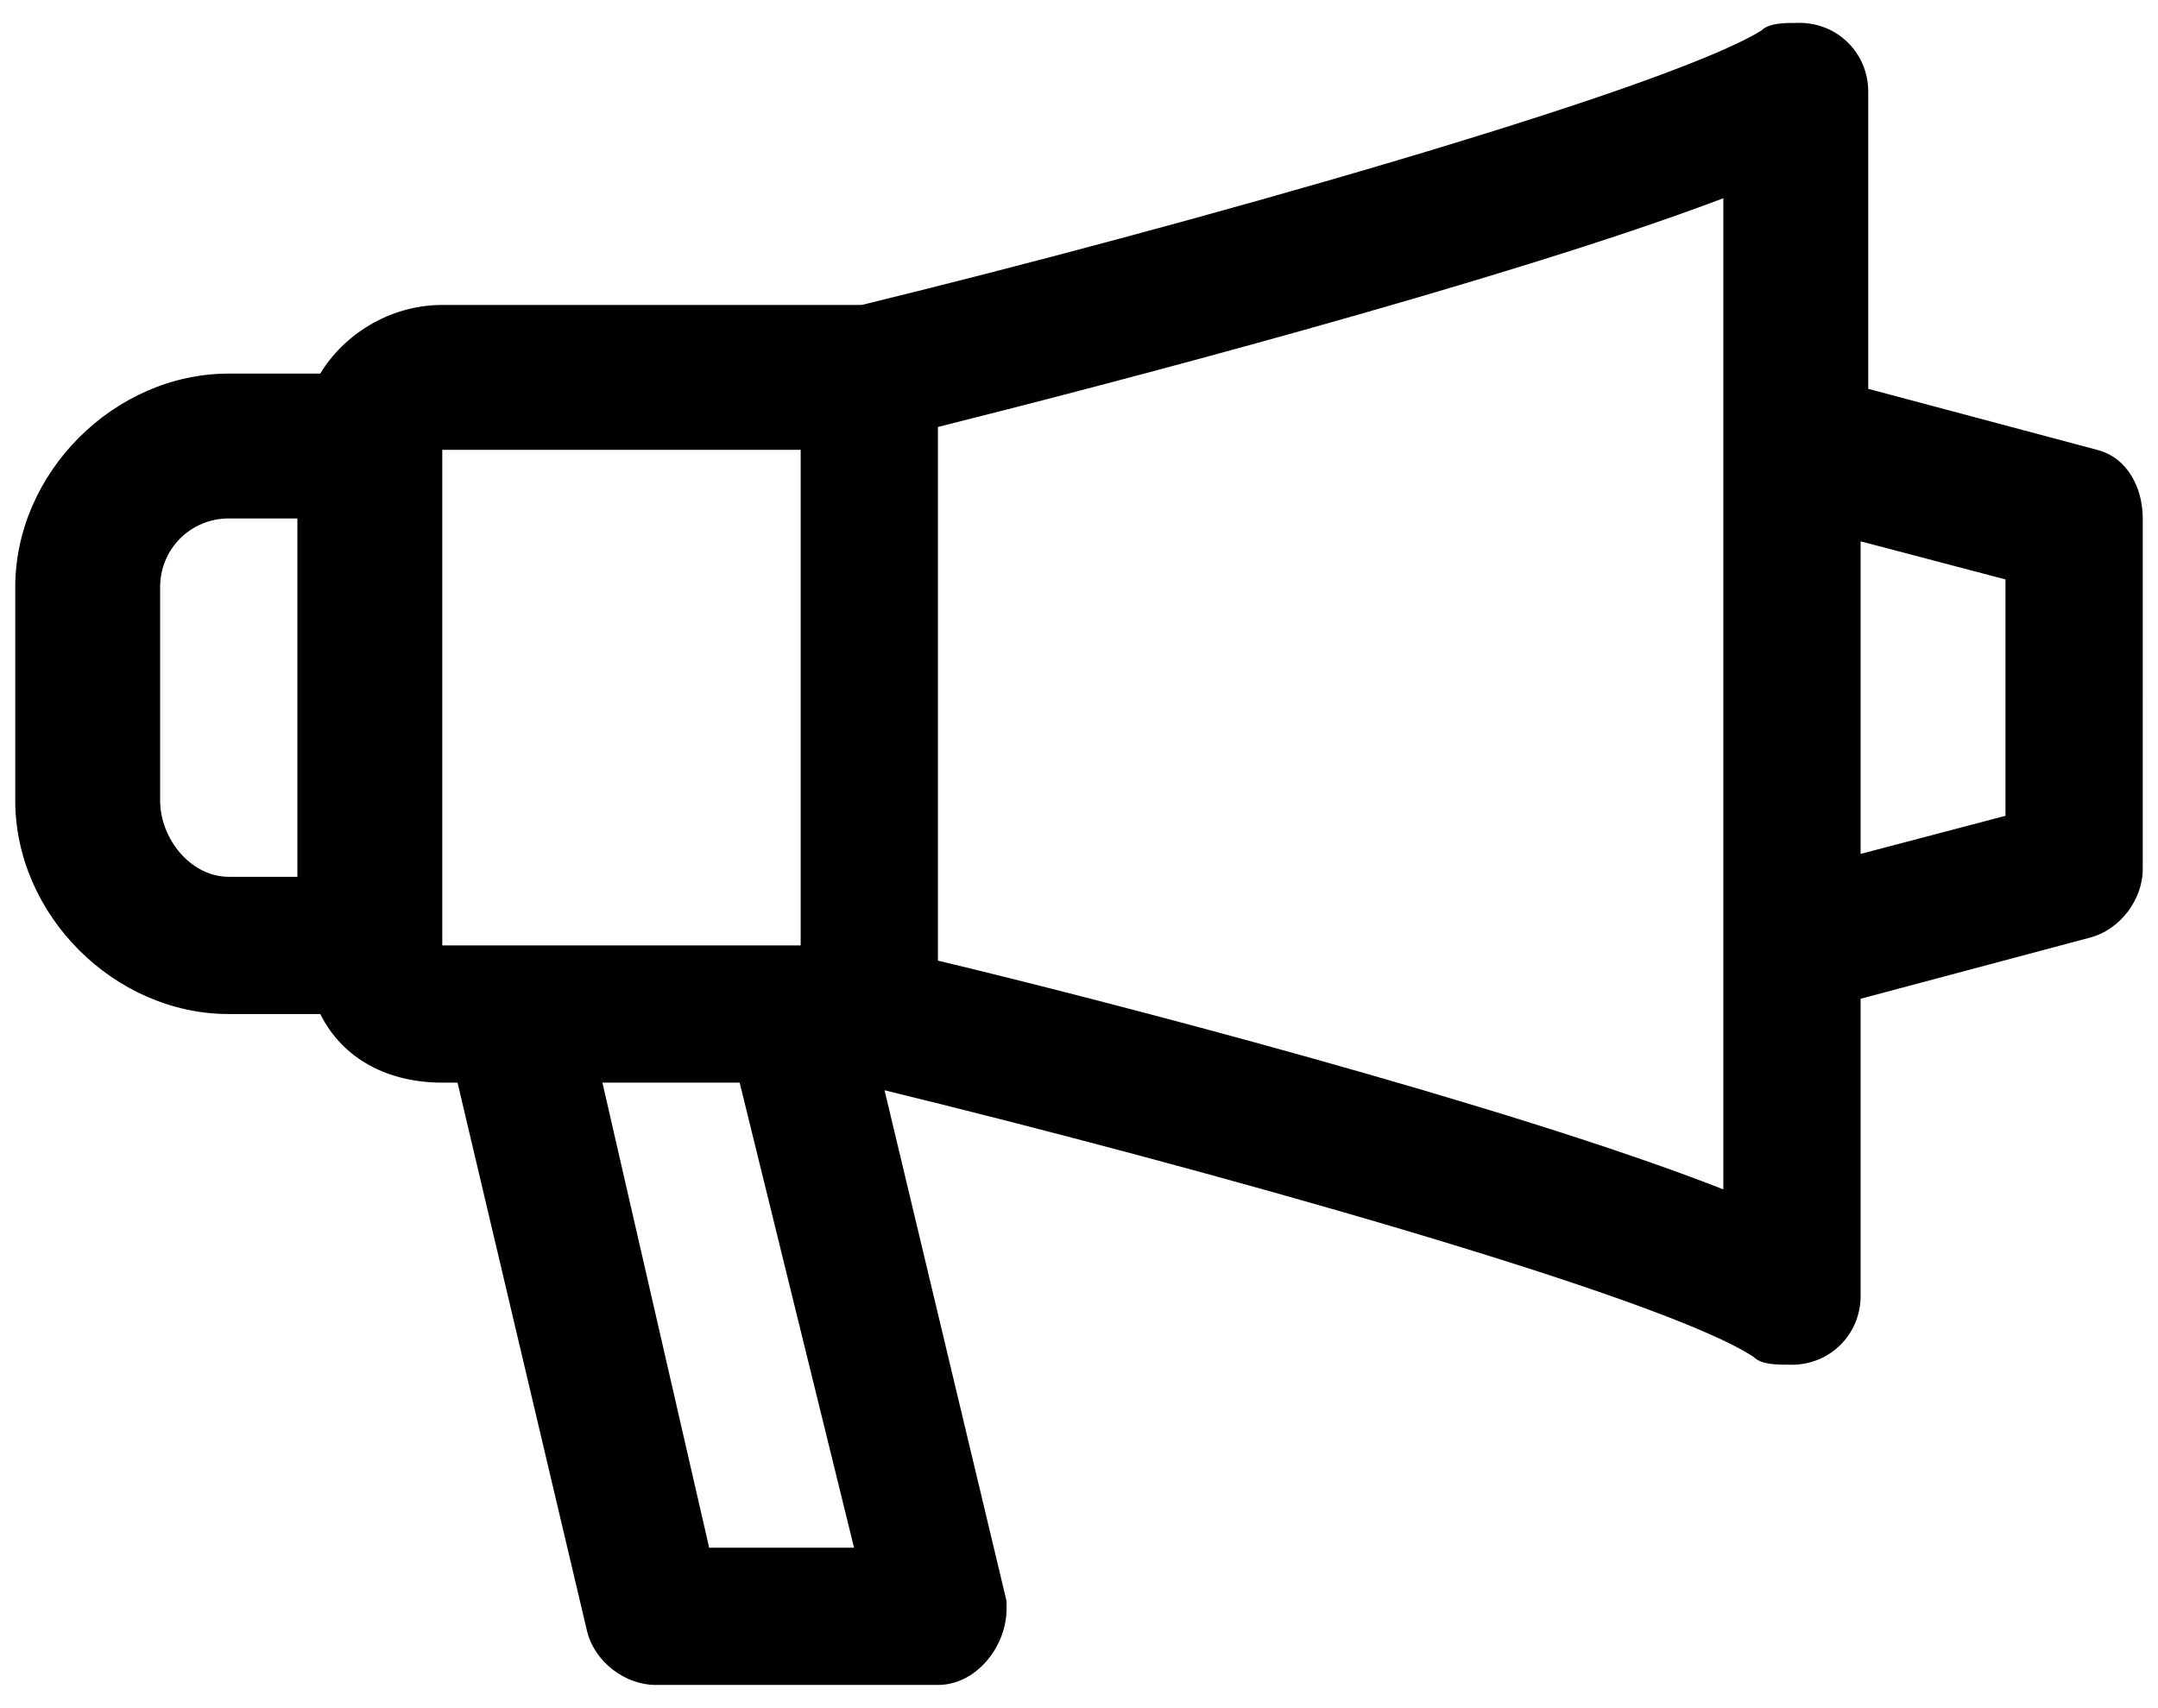 <?xml version="1.0" encoding="utf-8"?>
<!-- Generator: Adobe Illustrator 24.0.1, SVG Export Plug-In . SVG Version: 6.00 Build 0)  -->
<svg version="1.1" id="Layer_1" xmlns="http://www.w3.org/2000/svg" xmlns:xlink="http://www.w3.org/1999/xlink" x="0px" y="0px"
	 viewBox="0 0 28.3 22.4" style="enable-background:new 0 0 28.3 22.4;" xml:space="preserve">
<title>Icon</title>
<g>
	<path d="M27.5,5.9l-3-0.8V1.2c0-0.5-0.4-0.9-0.9-0.9c-0.2,0-0.4,0-0.5,0.1C21.8,1.2,15.4,3,11.3,4H5.8C5.1,4,4.5,4.4,4.2,4.9H3
		c-1.5,0-2.8,1.3-2.8,2.8l0,0v2.8c0,1.5,1.3,2.8,2.8,2.8c0,0,0,0,0,0h1.2c0.3,0.6,0.9,0.9,1.6,0.9H6l1.7,7.2
		c0.1,0.4,0.5,0.7,0.9,0.7h3.7c0.5,0,0.9-0.5,0.9-1c0,0,0-0.1,0-0.1l-1.6-6.7c4.1,1,10.2,2.7,11.4,3.5c0.1,0.1,0.3,0.1,0.5,0.1
		c0.5,0,0.9-0.4,0.9-0.9l0,0v-3.9l3-0.8c0.4-0.1,0.7-0.5,0.7-0.9V6.8C28.1,6.4,27.9,6,27.5,5.9z M2.1,10.5V7.7
		c0-0.5,0.4-0.9,0.9-0.9l0,0h0.9v4.7H3C2.5,11.5,2.1,11,2.1,10.5C2.1,10.5,2.1,10.5,2.1,10.5z M5.8,5.9h4.7v6.5H5.8V5.9z M9.3,20.3
		l-1.4-6.1h1.8l1.5,6.1H9.3z M22.6,15.6c-2.8-1.1-8.2-2.5-10.3-3v-7c2-0.5,7.4-1.9,10.3-3V15.6L22.6,15.6z M26.3,10.7l-1.9,0.5V7.1
		l1.9,0.5L26.3,10.7z"/>
</g>
</svg>
